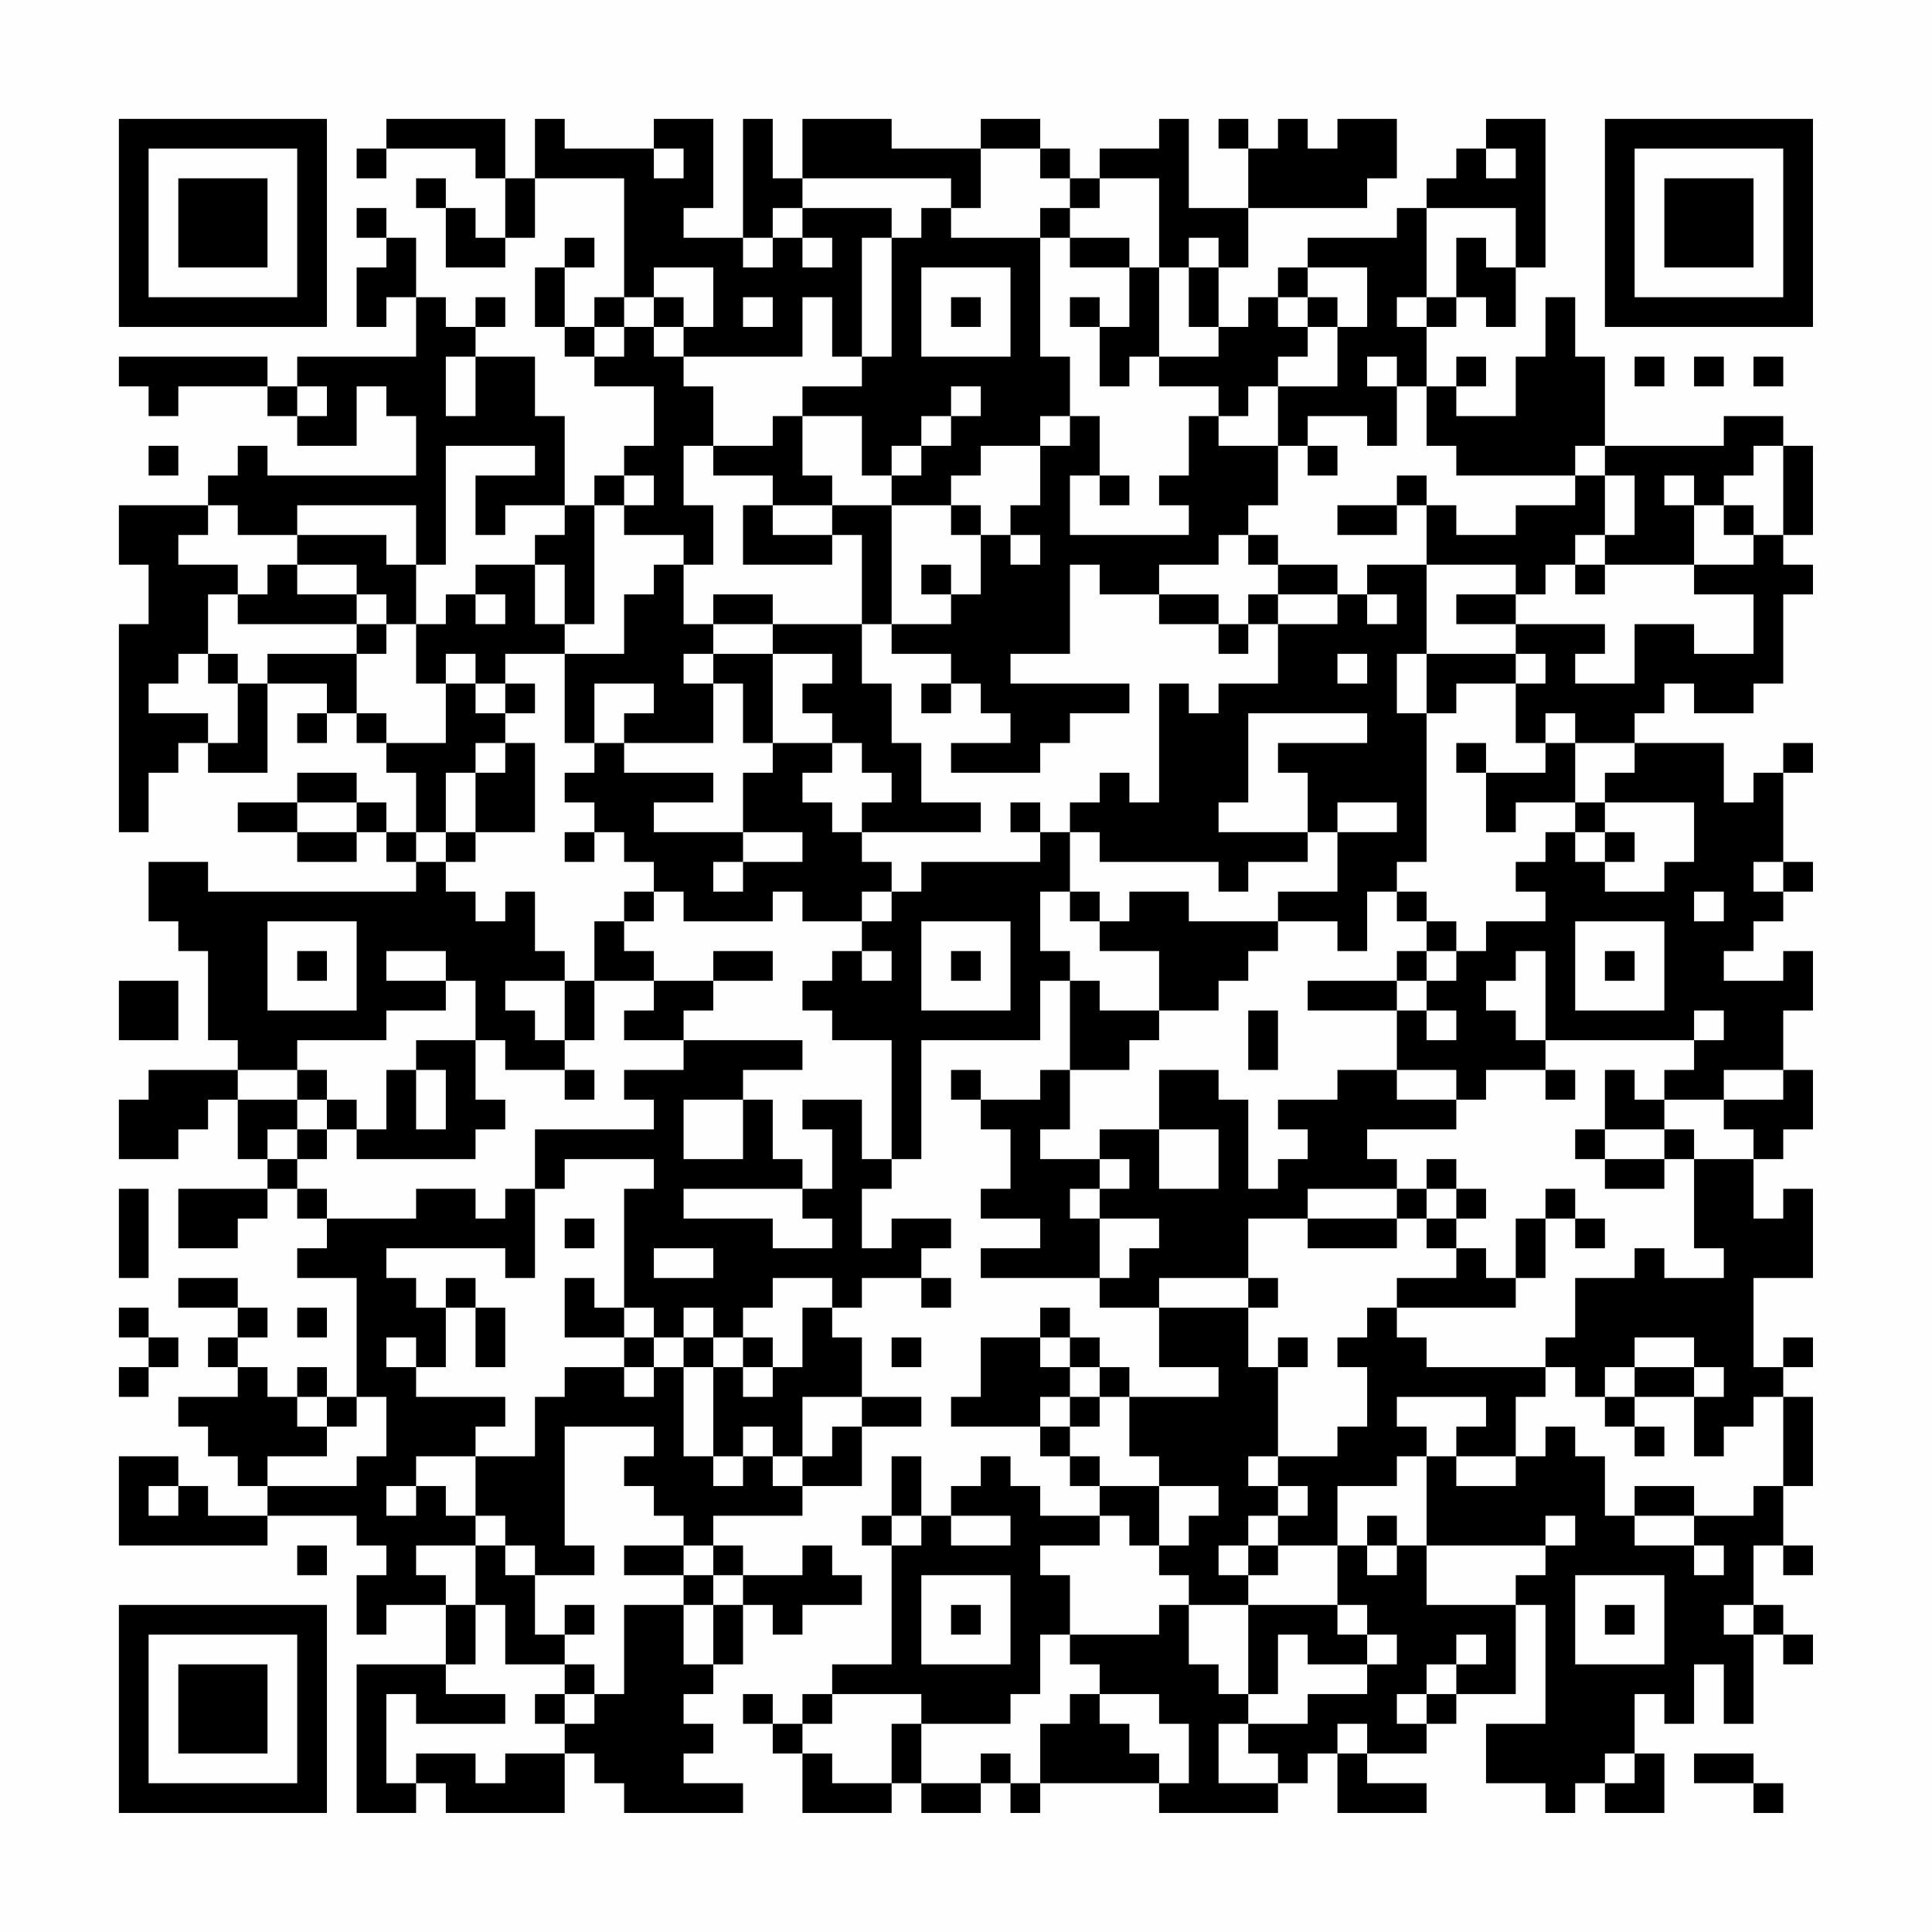 <?xml version="1.0" encoding="UTF-8"?>
<svg xmlns="http://www.w3.org/2000/svg" version="1.1" width="300" height="300" viewBox="0 0 300 300"><rect x="0" y="0" width="300" height="300" fill="#fefefe"/><g transform="scale(4.615)"><g transform="translate(4,4)"><path fill-rule="evenodd" d="M9 0L9 1L8 1L8 2L9 2L9 1L12 1L12 2L13 2L13 4L12 4L12 3L11 3L11 2L10 2L10 3L11 3L11 5L13 5L13 4L14 4L14 2L17 2L17 6L16 6L16 7L15 7L15 5L16 5L16 4L15 4L15 5L14 5L14 7L15 7L15 8L16 8L16 9L18 9L18 11L17 11L17 12L16 12L16 13L15 13L15 10L14 10L14 8L12 8L12 7L13 7L13 6L12 6L12 7L11 7L11 6L10 6L10 4L9 4L9 3L8 3L8 4L9 4L9 5L8 5L8 7L9 7L9 6L10 6L10 8L6 8L6 9L5 9L5 8L0 8L0 9L1 9L1 10L2 10L2 9L5 9L5 10L6 10L6 11L8 11L8 9L9 9L9 10L10 10L10 12L5 12L5 11L4 11L4 12L3 12L3 13L0 13L0 15L1 15L1 17L0 17L0 24L1 24L1 22L2 22L2 21L3 21L3 22L5 22L5 19L7 19L7 20L6 20L6 21L7 21L7 20L8 20L8 21L9 21L9 22L10 22L10 24L9 24L9 23L8 23L8 22L6 22L6 23L4 23L4 24L6 24L6 25L8 25L8 24L9 24L9 25L10 25L10 26L3 26L3 25L1 25L1 27L2 27L2 28L3 28L3 31L4 31L4 32L1 32L1 33L0 33L0 35L2 35L2 34L3 34L3 33L4 33L4 35L5 35L5 36L2 36L2 38L4 38L4 37L5 37L5 36L6 36L6 37L7 37L7 38L6 38L6 39L8 39L8 43L7 43L7 42L6 42L6 43L5 43L5 42L4 42L4 41L5 41L5 40L4 40L4 39L2 39L2 40L4 40L4 41L3 41L3 42L4 42L4 43L2 43L2 44L3 44L3 45L4 45L4 46L5 46L5 47L3 47L3 46L2 46L2 45L0 45L0 48L5 48L5 47L8 47L8 48L9 48L9 49L8 49L8 51L9 51L9 50L11 50L11 52L8 52L8 57L10 57L10 56L11 56L11 57L15 57L15 55L16 55L16 56L17 56L17 57L21 57L21 56L19 56L19 55L20 55L20 54L19 54L19 53L20 53L20 52L21 52L21 50L22 50L22 51L23 51L23 50L25 50L25 49L24 49L24 48L23 48L23 49L21 49L21 48L20 48L20 47L23 47L23 46L25 46L25 44L27 44L27 43L25 43L25 41L24 41L24 40L25 40L25 39L27 39L27 40L28 40L28 39L27 39L27 38L28 38L28 37L26 37L26 38L25 38L25 36L26 36L26 35L27 35L27 31L31 31L31 29L32 29L32 32L31 32L31 33L29 33L29 32L28 32L28 33L29 33L29 34L30 34L30 36L29 36L29 37L31 37L31 38L29 38L29 39L33 39L33 40L35 40L35 42L37 42L37 43L34 43L34 42L33 42L33 41L32 41L32 40L31 40L31 41L29 41L29 43L28 43L28 44L31 44L31 45L32 45L32 46L33 46L33 47L31 47L31 46L30 46L30 45L29 45L29 46L28 46L28 47L27 47L27 45L26 45L26 47L25 47L25 48L26 48L26 52L24 52L24 53L23 53L23 54L22 54L22 53L21 53L21 54L22 54L22 55L23 55L23 57L26 57L26 56L27 56L27 57L29 57L29 56L30 56L30 57L31 57L31 56L35 56L35 57L39 57L39 56L40 56L40 55L41 55L41 57L44 57L44 56L42 56L42 55L44 55L44 54L45 54L45 53L47 53L47 50L48 50L48 54L46 54L46 56L48 56L48 57L49 57L49 56L50 56L50 57L52 57L52 55L51 55L51 53L52 53L52 54L53 54L53 52L54 52L54 54L55 54L55 51L56 51L56 52L57 52L57 51L56 51L56 50L55 50L55 48L56 48L56 49L57 49L57 48L56 48L56 46L57 46L57 43L56 43L56 42L57 42L57 41L56 41L56 42L55 42L55 39L57 39L57 36L56 36L56 37L55 37L55 35L56 35L56 34L57 34L57 32L56 32L56 30L57 30L57 28L56 28L56 29L54 29L54 28L55 28L55 27L56 27L56 26L57 26L57 25L56 25L56 22L57 22L57 21L56 21L56 22L55 22L55 23L54 23L54 21L51 21L51 20L52 20L52 19L53 19L53 20L55 20L55 19L56 19L56 16L57 16L57 15L56 15L56 14L57 14L57 11L56 11L56 10L54 10L54 11L50 11L50 8L49 8L49 6L48 6L48 8L47 8L47 10L45 10L45 9L46 9L46 8L45 8L45 9L44 9L44 7L45 7L45 6L46 6L46 7L47 7L47 5L48 5L48 0L46 0L46 1L45 1L45 2L44 2L44 3L43 3L43 4L40 4L40 5L39 5L39 6L38 6L38 7L37 7L37 5L38 5L38 3L42 3L42 2L43 2L43 0L41 0L41 1L40 1L40 0L39 0L39 1L38 1L38 0L37 0L37 1L38 1L38 3L36 3L36 0L35 0L35 1L33 1L33 2L32 2L32 1L31 1L31 0L29 0L29 1L26 1L26 0L23 0L23 2L22 2L22 0L21 0L21 4L19 4L19 3L20 3L20 0L18 0L18 1L15 1L15 0L14 0L14 2L13 2L13 0ZM18 1L18 2L19 2L19 1ZM29 1L29 3L28 3L28 2L23 2L23 3L22 3L22 4L21 4L21 5L22 5L22 4L23 4L23 5L24 5L24 4L23 4L23 3L26 3L26 4L25 4L25 8L24 8L24 6L23 6L23 8L19 8L19 7L20 7L20 5L18 5L18 6L17 6L17 7L16 7L16 8L17 8L17 7L18 7L18 8L19 8L19 9L20 9L20 11L19 11L19 13L20 13L20 15L19 15L19 14L17 14L17 13L18 13L18 12L17 12L17 13L16 13L16 17L15 17L15 15L14 15L14 14L15 14L15 13L13 13L13 14L12 14L12 12L14 12L14 11L11 11L11 15L10 15L10 13L6 13L6 14L4 14L4 13L3 13L3 14L2 14L2 15L4 15L4 16L3 16L3 18L2 18L2 19L1 19L1 20L3 20L3 21L4 21L4 19L5 19L5 18L8 18L8 20L9 20L9 21L11 21L11 19L12 19L12 20L13 20L13 21L12 21L12 22L11 22L11 24L10 24L10 25L11 25L11 26L12 26L12 27L13 27L13 26L14 26L14 28L15 28L15 29L13 29L13 30L14 30L14 31L15 31L15 32L13 32L13 31L12 31L12 29L11 29L11 28L9 28L9 29L11 29L11 30L9 30L9 31L6 31L6 32L4 32L4 33L6 33L6 34L5 34L5 35L6 35L6 36L7 36L7 37L10 37L10 36L12 36L12 37L13 37L13 36L14 36L14 39L13 39L13 38L9 38L9 39L10 39L10 40L11 40L11 42L10 42L10 41L9 41L9 42L10 42L10 43L13 43L13 44L12 44L12 45L10 45L10 46L9 46L9 47L10 47L10 46L11 46L11 47L12 47L12 48L10 48L10 49L11 49L11 50L12 50L12 52L11 52L11 53L13 53L13 54L10 54L10 53L9 53L9 56L10 56L10 55L12 55L12 56L13 56L13 55L15 55L15 54L16 54L16 53L17 53L17 50L19 50L19 52L20 52L20 50L21 50L21 49L20 49L20 48L19 48L19 47L18 47L18 46L17 46L17 45L18 45L18 44L15 44L15 48L16 48L16 49L14 49L14 48L13 48L13 47L12 47L12 45L14 45L14 43L15 43L15 42L17 42L17 43L18 43L18 42L19 42L19 45L20 45L20 46L21 46L21 45L22 45L22 46L23 46L23 45L24 45L24 44L25 44L25 43L23 43L23 45L22 45L22 44L21 44L21 45L20 45L20 42L21 42L21 43L22 43L22 42L23 42L23 40L24 40L24 39L22 39L22 40L21 40L21 41L20 41L20 40L19 40L19 41L18 41L18 40L17 40L17 36L18 36L18 35L15 35L15 36L14 36L14 34L18 34L18 33L17 33L17 32L19 32L19 31L23 31L23 32L21 32L21 33L19 33L19 35L21 35L21 33L22 33L22 35L23 35L23 36L19 36L19 37L22 37L22 38L24 38L24 37L23 37L23 36L24 36L24 34L23 34L23 33L25 33L25 35L26 35L26 31L24 31L24 30L23 30L23 29L24 29L24 28L25 28L25 29L26 29L26 28L25 28L25 27L26 27L26 26L27 26L27 25L31 25L31 24L32 24L32 26L31 26L31 28L32 28L32 29L33 29L33 30L35 30L35 31L34 31L34 32L32 32L32 34L31 34L31 35L33 35L33 36L32 36L32 37L33 37L33 39L34 39L34 38L35 38L35 37L33 37L33 36L34 36L34 35L33 35L33 34L35 34L35 36L37 36L37 34L35 34L35 32L37 32L37 33L38 33L38 36L39 36L39 35L40 35L40 34L39 34L39 33L41 33L41 32L43 32L43 33L45 33L45 34L42 34L42 35L43 35L43 36L40 36L40 37L38 37L38 39L35 39L35 40L38 40L38 42L39 42L39 45L38 45L38 46L39 46L39 47L38 47L38 48L37 48L37 49L38 49L38 50L36 50L36 49L35 49L35 48L36 48L36 47L37 47L37 46L35 46L35 45L34 45L34 43L33 43L33 42L32 42L32 41L31 41L31 42L32 42L32 43L31 43L31 44L32 44L32 45L33 45L33 46L35 46L35 48L34 48L34 47L33 47L33 48L31 48L31 49L32 49L32 51L31 51L31 53L30 53L30 54L27 54L27 53L24 53L24 54L23 54L23 55L24 55L24 56L26 56L26 54L27 54L27 56L29 56L29 55L30 55L30 56L31 56L31 54L32 54L32 53L33 53L33 54L34 54L34 55L35 55L35 56L36 56L36 54L35 54L35 53L33 53L33 52L32 52L32 51L35 51L35 50L36 50L36 52L37 52L37 53L38 53L38 54L37 54L37 56L39 56L39 55L38 55L38 54L40 54L40 53L42 53L42 52L43 52L43 51L42 51L42 50L41 50L41 48L42 48L42 49L43 49L43 48L44 48L44 50L47 50L47 49L48 49L48 48L49 48L49 47L48 47L48 48L44 48L44 45L45 45L45 46L47 46L47 45L48 45L48 44L49 44L49 45L50 45L50 47L51 47L51 48L53 48L53 49L54 49L54 48L53 48L53 47L55 47L55 46L56 46L56 43L55 43L55 44L54 44L54 45L53 45L53 43L54 43L54 42L53 42L53 41L51 41L51 42L50 42L50 43L49 43L49 42L48 42L48 41L49 41L49 39L51 39L51 38L52 38L52 39L54 39L54 38L53 38L53 35L55 35L55 34L54 34L54 33L56 33L56 32L54 32L54 33L52 33L52 32L53 32L53 31L54 31L54 30L53 30L53 31L48 31L48 28L47 28L47 29L46 29L46 30L47 30L47 31L48 31L48 32L46 32L46 33L45 33L45 32L43 32L43 30L44 30L44 31L45 31L45 30L44 30L44 29L45 29L45 28L46 28L46 27L48 27L48 26L47 26L47 25L48 25L48 24L49 24L49 25L50 25L50 26L52 26L52 25L53 25L53 23L50 23L50 22L51 22L51 21L49 21L49 20L48 20L48 21L47 21L47 19L48 19L48 18L47 18L47 17L50 17L50 18L49 18L49 19L51 19L51 17L53 17L53 18L55 18L55 16L53 16L53 15L55 15L55 14L56 14L56 11L55 11L55 12L54 12L54 13L53 13L53 12L52 12L52 13L53 13L53 15L50 15L50 14L51 14L51 12L50 12L50 11L49 11L49 12L45 12L45 11L44 11L44 9L43 9L43 8L42 8L42 9L43 9L43 11L42 11L42 10L40 10L40 11L39 11L39 9L41 9L41 7L42 7L42 5L40 5L40 6L39 6L39 7L40 7L40 8L39 8L39 9L38 9L38 10L37 10L37 9L35 9L35 8L37 8L37 7L36 7L36 5L37 5L37 4L36 4L36 5L35 5L35 2L33 2L33 3L32 3L32 2L31 2L31 1ZM46 1L46 2L47 2L47 1ZM27 3L27 4L26 4L26 8L25 8L25 9L23 9L23 10L22 10L22 11L20 11L20 12L22 12L22 13L21 13L21 15L24 15L24 14L25 14L25 17L22 17L22 16L20 16L20 17L19 17L19 15L18 15L18 16L17 16L17 18L15 18L15 17L14 17L14 15L12 15L12 16L11 16L11 17L10 17L10 15L9 15L9 14L6 14L6 15L5 15L5 16L4 16L4 17L8 17L8 18L9 18L9 17L10 17L10 19L11 19L11 18L12 18L12 19L13 19L13 20L14 20L14 19L13 19L13 18L15 18L15 21L16 21L16 22L15 22L15 23L16 23L16 24L15 24L15 25L16 25L16 24L17 24L17 25L18 25L18 26L17 26L17 27L16 27L16 29L15 29L15 31L16 31L16 29L18 29L18 30L17 30L17 31L19 31L19 30L20 30L20 29L22 29L22 28L20 28L20 29L18 29L18 28L17 28L17 27L18 27L18 26L19 26L19 27L22 27L22 26L23 26L23 27L25 27L25 26L26 26L26 25L25 25L25 24L29 24L29 23L27 23L27 21L26 21L26 19L25 19L25 17L26 17L26 18L28 18L28 19L27 19L27 20L28 20L28 19L29 19L29 20L30 20L30 21L28 21L28 22L31 22L31 21L32 21L32 20L34 20L34 19L30 19L30 18L32 18L32 15L33 15L33 16L35 16L35 17L37 17L37 18L38 18L38 17L39 17L39 19L37 19L37 20L36 20L36 19L35 19L35 23L34 23L34 22L33 22L33 23L32 23L32 24L33 24L33 25L37 25L37 26L38 26L38 25L40 25L40 24L41 24L41 26L39 26L39 27L36 27L36 26L34 26L34 27L33 27L33 26L32 26L32 27L33 27L33 28L35 28L35 30L37 30L37 29L38 29L38 28L39 28L39 27L41 27L41 28L42 28L42 26L43 26L43 27L44 27L44 28L43 28L43 29L40 29L40 30L43 30L43 29L44 29L44 28L45 28L45 27L44 27L44 26L43 26L43 25L44 25L44 20L45 20L45 19L47 19L47 18L44 18L44 15L47 15L47 16L45 16L45 17L47 17L47 16L48 16L48 15L49 15L49 16L50 16L50 15L49 15L49 14L50 14L50 12L49 12L49 13L47 13L47 14L45 14L45 13L44 13L44 12L43 12L43 13L41 13L41 14L43 14L43 13L44 13L44 15L42 15L42 16L41 16L41 15L39 15L39 14L38 14L38 13L39 13L39 11L37 11L37 10L36 10L36 12L35 12L35 13L36 13L36 14L32 14L32 12L33 12L33 13L34 13L34 12L33 12L33 10L32 10L32 8L31 8L31 4L32 4L32 5L34 5L34 7L33 7L33 6L32 6L32 7L33 7L33 9L34 9L34 8L35 8L35 5L34 5L34 4L32 4L32 3L31 3L31 4L28 4L28 3ZM44 3L44 6L43 6L43 7L44 7L44 6L45 6L45 4L46 4L46 5L47 5L47 3ZM27 5L27 8L30 8L30 5ZM18 6L18 7L19 7L19 6ZM21 6L21 7L22 7L22 6ZM28 6L28 7L29 7L29 6ZM40 6L40 7L41 7L41 6ZM11 8L11 10L12 10L12 8ZM51 8L51 9L52 9L52 8ZM53 8L53 9L54 9L54 8ZM55 8L55 9L56 9L56 8ZM6 9L6 10L7 10L7 9ZM28 9L28 10L27 10L27 11L26 11L26 12L25 12L25 10L23 10L23 12L24 12L24 13L22 13L22 14L24 14L24 13L26 13L26 17L28 17L28 16L29 16L29 14L30 14L30 15L31 15L31 14L30 14L30 13L31 13L31 11L32 11L32 10L31 10L31 11L29 11L29 12L28 12L28 13L26 13L26 12L27 12L27 11L28 11L28 10L29 10L29 9ZM1 11L1 12L2 12L2 11ZM40 11L40 12L41 12L41 11ZM28 13L28 14L29 14L29 13ZM54 13L54 14L55 14L55 13ZM37 14L37 15L35 15L35 16L37 16L37 17L38 17L38 16L39 16L39 17L41 17L41 16L39 16L39 15L38 15L38 14ZM6 15L6 16L8 16L8 17L9 17L9 16L8 16L8 15ZM27 15L27 16L28 16L28 15ZM12 16L12 17L13 17L13 16ZM42 16L42 17L43 17L43 16ZM20 17L20 18L19 18L19 19L20 19L20 21L17 21L17 20L18 20L18 19L16 19L16 21L17 21L17 22L20 22L20 23L18 23L18 24L21 24L21 25L20 25L20 26L21 26L21 25L23 25L23 24L21 24L21 22L22 22L22 21L24 21L24 22L23 22L23 23L24 23L24 24L25 24L25 23L26 23L26 22L25 22L25 21L24 21L24 20L23 20L23 19L24 19L24 18L22 18L22 17ZM3 18L3 19L4 19L4 18ZM20 18L20 19L21 19L21 21L22 21L22 18ZM41 18L41 19L42 19L42 18ZM43 18L43 20L44 20L44 18ZM38 20L38 23L37 23L37 24L40 24L40 22L39 22L39 21L42 21L42 20ZM13 21L13 22L12 22L12 24L11 24L11 25L12 25L12 24L14 24L14 21ZM45 21L45 22L46 22L46 24L47 24L47 23L49 23L49 24L50 24L50 25L51 25L51 24L50 24L50 23L49 23L49 21L48 21L48 22L46 22L46 21ZM6 23L6 24L8 24L8 23ZM30 23L30 24L31 24L31 23ZM41 23L41 24L43 24L43 23ZM55 25L55 26L56 26L56 25ZM53 26L53 27L54 27L54 26ZM5 27L5 30L8 30L8 27ZM27 27L27 30L30 30L30 27ZM49 27L49 30L52 30L52 27ZM6 28L6 29L7 29L7 28ZM28 28L28 29L29 29L29 28ZM50 28L50 29L51 29L51 28ZM0 29L0 31L2 31L2 29ZM38 30L38 32L39 32L39 30ZM10 31L10 32L9 32L9 34L8 34L8 33L7 33L7 32L6 32L6 33L7 33L7 34L6 34L6 35L7 35L7 34L8 34L8 35L12 35L12 34L13 34L13 33L12 33L12 31ZM10 32L10 34L11 34L11 32ZM15 32L15 33L16 33L16 32ZM48 32L48 33L49 33L49 32ZM50 32L50 34L49 34L49 35L50 35L50 36L52 36L52 35L53 35L53 34L52 34L52 33L51 33L51 32ZM50 34L50 35L52 35L52 34ZM44 35L44 36L43 36L43 37L40 37L40 38L43 38L43 37L44 37L44 38L45 38L45 39L43 39L43 40L42 40L42 41L41 41L41 42L42 42L42 44L41 44L41 45L39 45L39 46L40 46L40 47L39 47L39 48L38 48L38 49L39 49L39 48L41 48L41 46L43 46L43 45L44 45L44 44L43 44L43 43L46 43L46 44L45 44L45 45L47 45L47 43L48 43L48 42L44 42L44 41L43 41L43 40L47 40L47 39L48 39L48 37L49 37L49 38L50 38L50 37L49 37L49 36L48 36L48 37L47 37L47 39L46 39L46 38L45 38L45 37L46 37L46 36L45 36L45 35ZM0 36L0 39L1 39L1 36ZM44 36L44 37L45 37L45 36ZM15 37L15 38L16 38L16 37ZM18 38L18 39L20 39L20 38ZM11 39L11 40L12 40L12 42L13 42L13 40L12 40L12 39ZM15 39L15 41L17 41L17 42L18 42L18 41L17 41L17 40L16 40L16 39ZM38 39L38 40L39 40L39 39ZM0 40L0 41L1 41L1 42L0 42L0 43L1 43L1 42L2 42L2 41L1 41L1 40ZM6 40L6 41L7 41L7 40ZM19 41L19 42L20 42L20 41ZM21 41L21 42L22 42L22 41ZM26 41L26 42L27 42L27 41ZM39 41L39 42L40 42L40 41ZM51 42L51 43L50 43L50 44L51 44L51 45L52 45L52 44L51 44L51 43L53 43L53 42ZM6 43L6 44L7 44L7 45L5 45L5 46L8 46L8 45L9 45L9 43L8 43L8 44L7 44L7 43ZM32 43L32 44L33 44L33 43ZM1 46L1 47L2 47L2 46ZM51 46L51 47L53 47L53 46ZM26 47L26 48L27 48L27 47ZM28 47L28 48L30 48L30 47ZM42 47L42 48L43 48L43 47ZM6 48L6 49L7 49L7 48ZM12 48L12 50L13 50L13 52L15 52L15 53L14 53L14 54L15 54L15 53L16 53L16 52L15 52L15 51L16 51L16 50L15 50L15 51L14 51L14 49L13 49L13 48ZM17 48L17 49L19 49L19 50L20 50L20 49L19 49L19 48ZM27 49L27 52L30 52L30 49ZM49 49L49 52L52 52L52 49ZM28 50L28 51L29 51L29 50ZM38 50L38 53L39 53L39 51L40 51L40 52L42 52L42 51L41 51L41 50ZM50 50L50 51L51 51L51 50ZM54 50L54 51L55 51L55 50ZM45 51L45 52L44 52L44 53L43 53L43 54L44 54L44 53L45 53L45 52L46 52L46 51ZM41 54L41 55L42 55L42 54ZM50 55L50 56L51 56L51 55ZM53 55L53 56L55 56L55 57L56 57L56 56L55 56L55 55ZM0 0L0 7L7 7L7 0ZM1 1L1 6L6 6L6 1ZM2 2L2 5L5 5L5 2ZM50 0L50 7L57 7L57 0ZM51 1L51 6L56 6L56 1ZM52 2L52 5L55 5L55 2ZM0 50L0 57L7 57L7 50ZM1 51L1 56L6 56L6 51ZM2 52L2 55L5 55L5 52Z" fill="#000000"/></g></g></svg>
